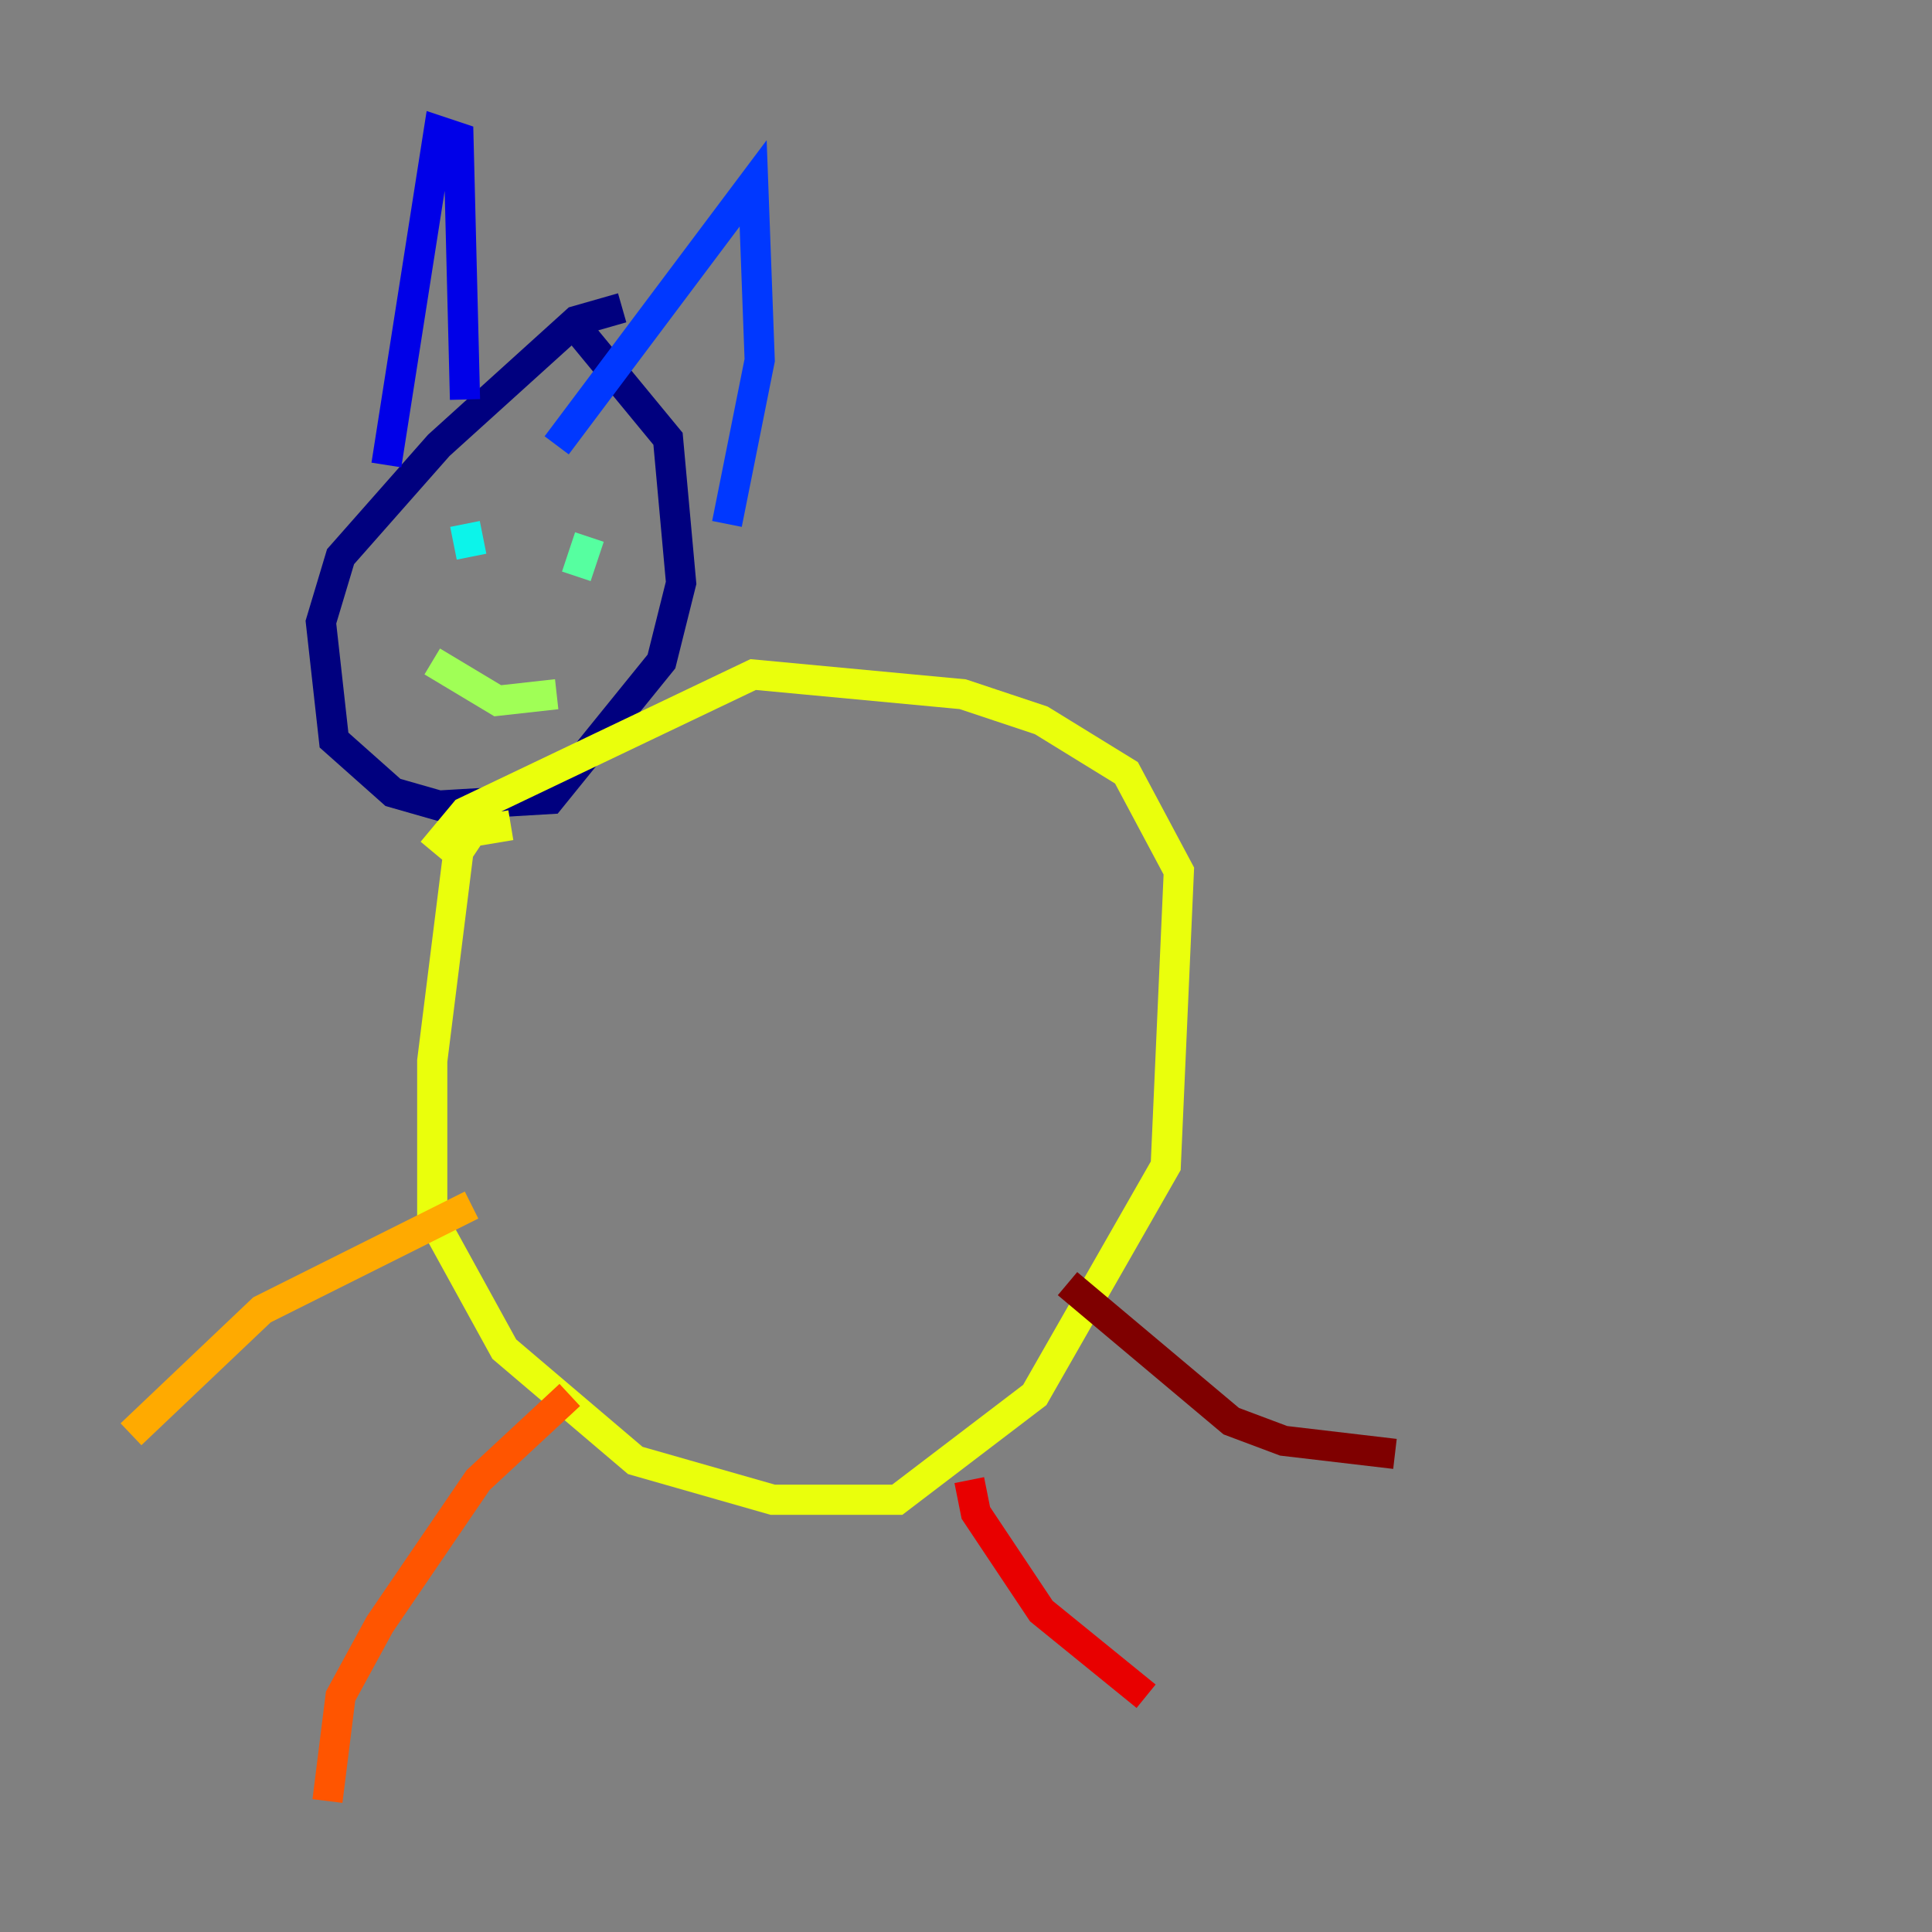 <?xml version="1.0" encoding="utf-8" ?>
<svg baseProfile="tiny" height="128" version="1.2" viewBox="0,0,128,128" width="128" xmlns="http://www.w3.org/2000/svg" xmlns:ev="http://www.w3.org/2001/xml-events" xmlns:xlink="http://www.w3.org/1999/xlink"><rect x="0" y="0" width="128" height="128" fill="#808080" stroke="none"/><defs /><polyline fill="none" points="41.22,20.393 38.183,21.261 29.071,29.505 22.563,36.881 21.261,41.22 22.129,49.031 26.034,52.502 29.071,53.37 36.447,52.936 43.824,43.824 45.125,38.617 44.258,29.071 38.183,21.695" stroke="#00007f" stroke-width="2" /><polyline fill="none" points="25.6,30.807 29.071,8.678 30.373,9.112 30.807,26.468" stroke="#0000e8" stroke-width="2" /><polyline fill="none" points="36.881,29.505 49.898,12.149 50.332,23.864 48.163,34.712" stroke="#0038ff" stroke-width="2" /><polyline fill="none" points="32.542,39.051 32.542,39.051" stroke="#0094ff" stroke-width="2" /><polyline fill="none" points="31.241,36.881 30.807,34.712" stroke="#0cf4ea" stroke-width="2" /><polyline fill="none" points="38.183,38.183 39.051,35.58" stroke="#56ffa0" stroke-width="2" /><polyline fill="none" points="28.637,43.824 32.976,46.427 36.881,45.993" stroke="#a0ff56" stroke-width="2" /><polyline fill="none" points="33.844,54.671 31.241,55.105 30.373,56.407 28.637,70.291 28.637,80.705 33.41,89.383 42.088,96.759 51.2,99.363 59.444,99.363 68.556,92.42 77.234,77.234 78.102,57.709 74.63,51.2 68.99,47.729 63.783,45.993 49.898,44.691 30.807,53.803 28.637,56.407" stroke="#eaff0c" stroke-width="2" /><polyline fill="none" points="31.241,79.837 17.356,86.78 8.678,95.024" stroke="#ffaa00" stroke-width="2" /><polyline fill="none" points="37.749,92.42 31.675,98.061 25.166,107.607 22.563,112.38 21.695,119.322" stroke="#ff5500" stroke-width="2" /><polyline fill="none" points="64.217,98.061 64.651,100.231 68.99,106.739 75.932,112.38" stroke="#e80000" stroke-width="2" /><polyline fill="none" points="70.725,85.044 81.573,94.156 85.044,95.458 92.42,96.325" stroke="#7f0000" stroke-width="2" /></svg>